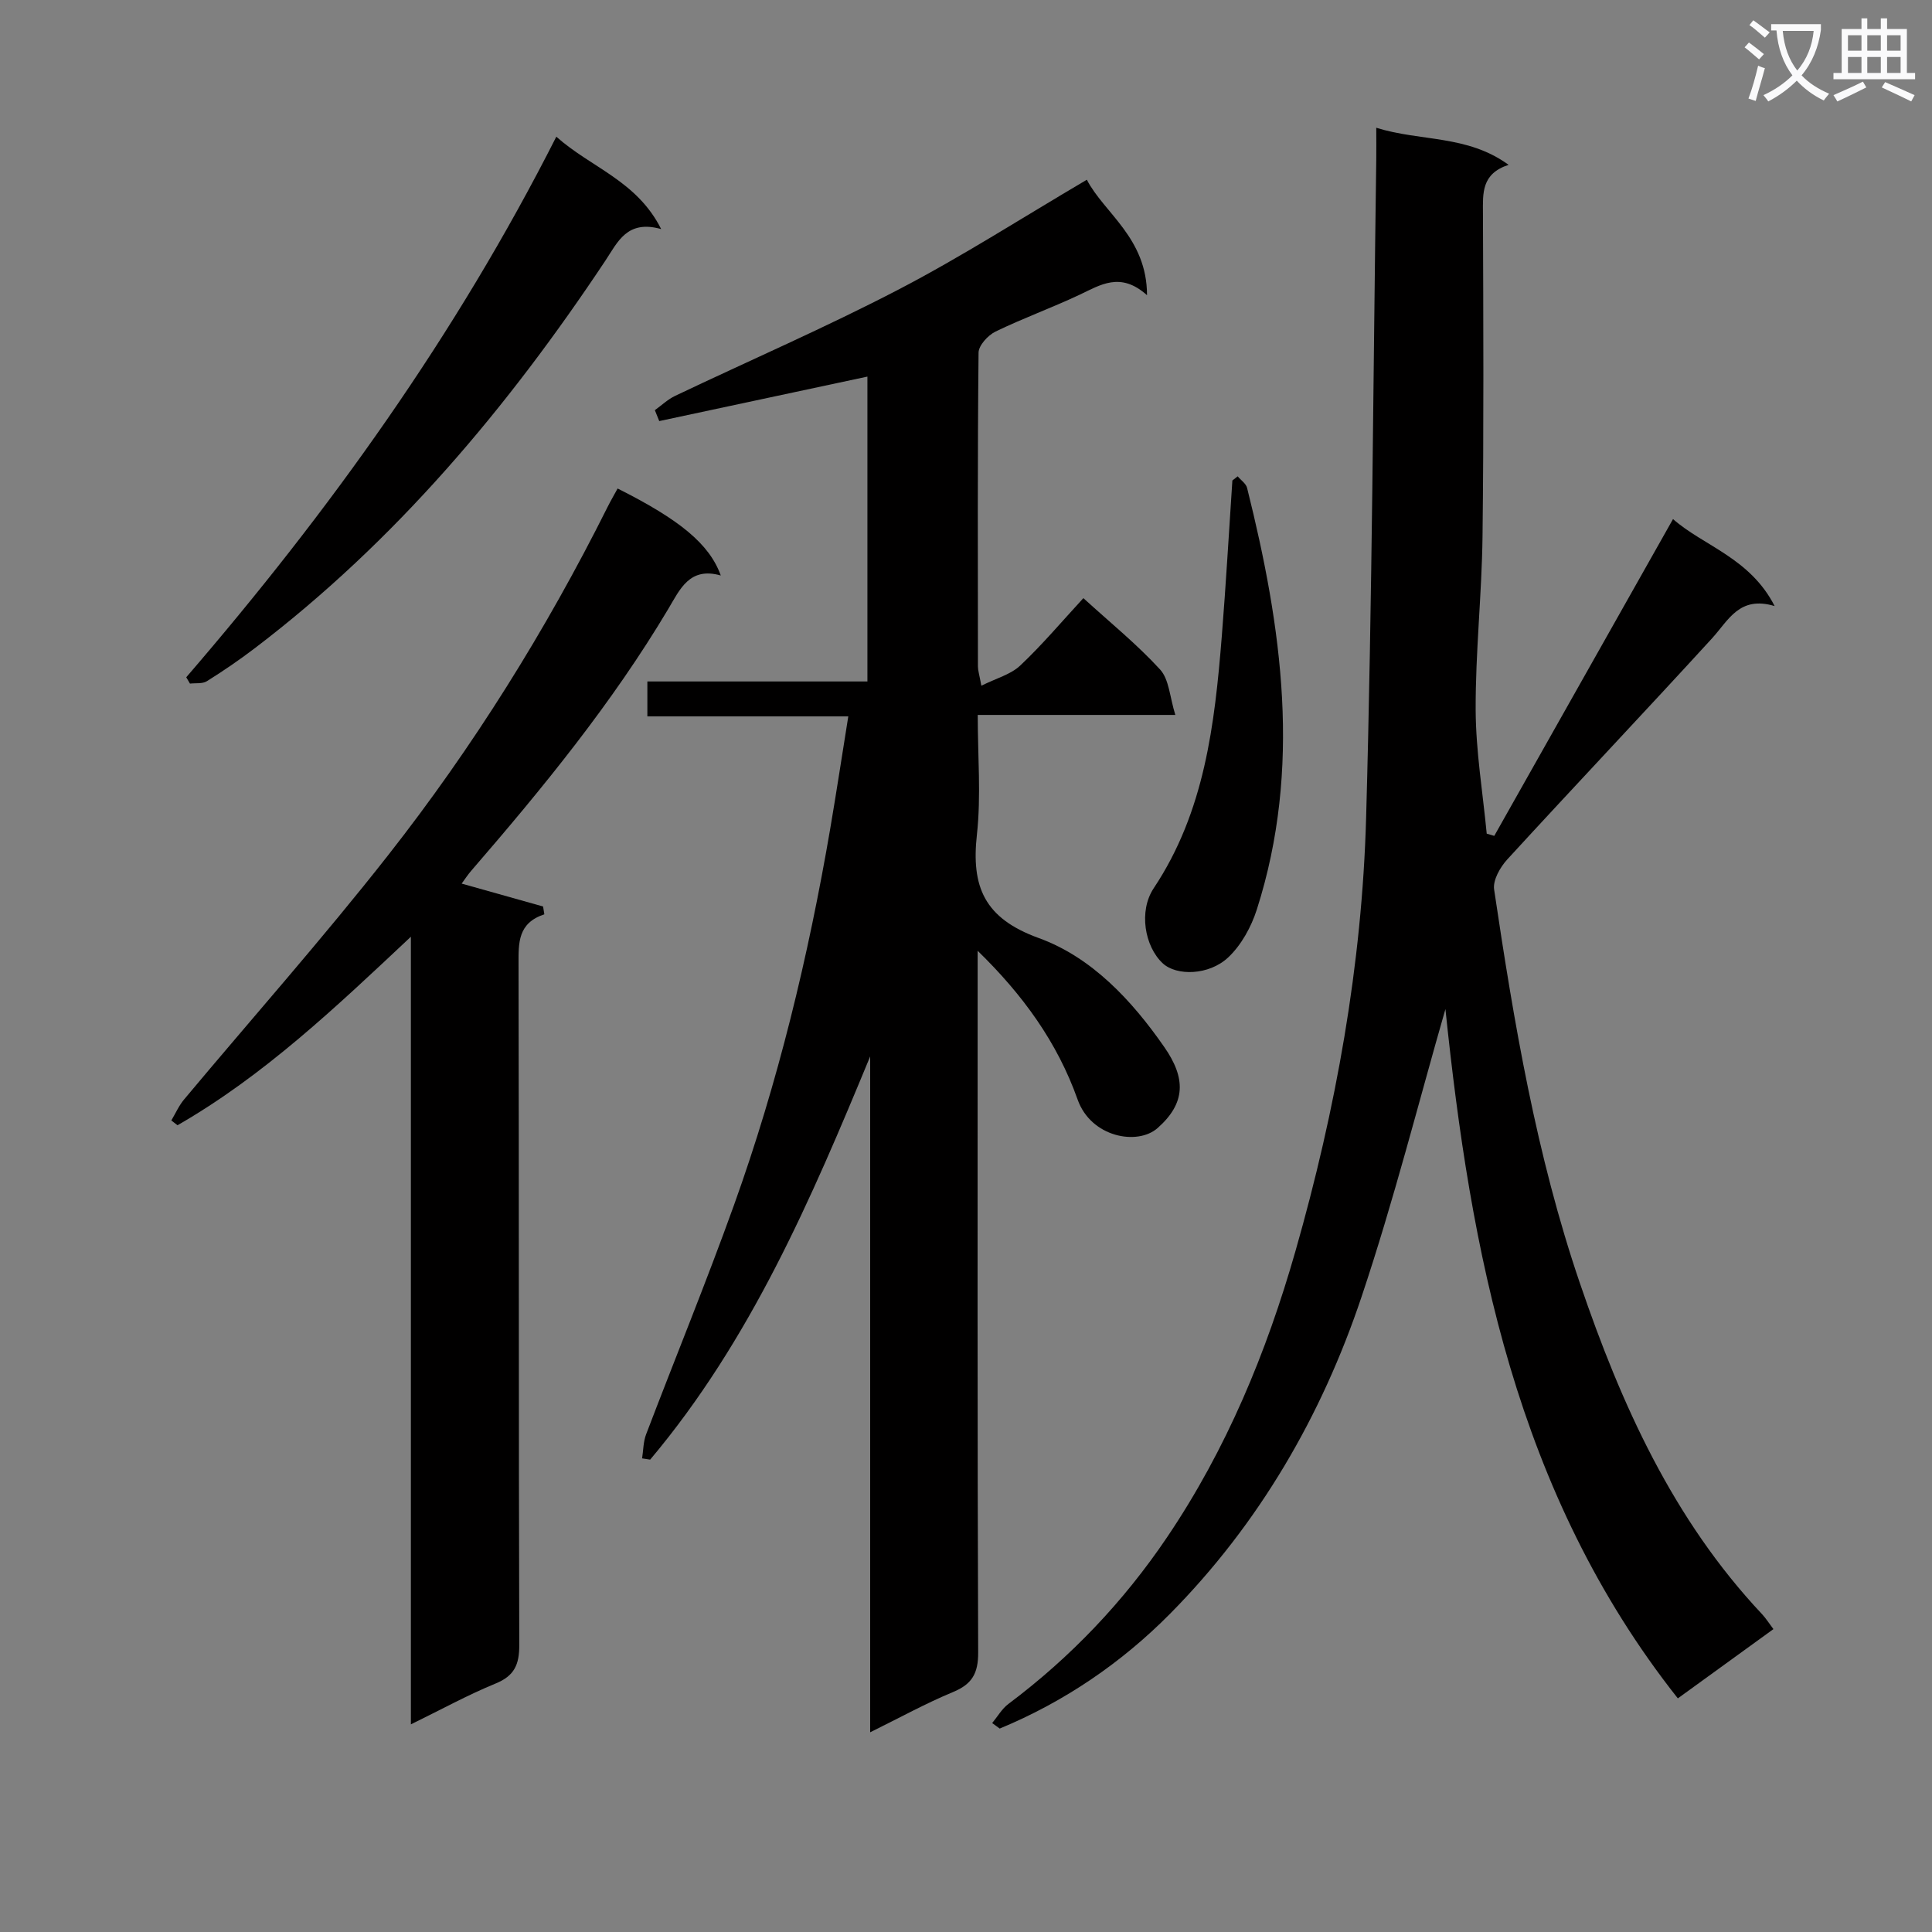 <svg enable-background="new 0 0 400 400" viewBox="0 0 400 400" xmlns="http://www.w3.org/2000/svg"><rect x="0" y="0" width="400" height="400" fill="#808080" stroke="none"/><path d="m362.1 8.8c1.1.8 2.1 1.6 3.1 2.4l-1 1.1c-1.3-1.1-2.3-2-3-2.5zm1.9 4.8c.5.2.9.4 1.4.5-.6 2.3-1.3 4.5-1.9 6.8l-1.5-.5c.8-2.1 1.4-4.3 2-6.8zm-1-9.4c1.3.9 2.4 1.8 3.4 2.5l-1 1.1c-1.4-1.2-2.4-2.1-3.2-2.6zm3.7 2.2v-1.4h10.3v1.2c-.5 3.6-1.8 6.8-4 9.4 1.5 1.6 3.4 2.8 5.7 3.8-.3.4-.7.8-1.1 1.4-2.3-1.1-4.1-2.5-5.6-4.1-1.6 1.6-3.6 3.1-5.9 4.3-.3-.5-.7-.9-1-1.3 2.4-1.1 4.4-2.5 6-4.1-1.9-2.5-3-5.6-3.3-9.3h-1.1zm8.8 0h-6.4c.3 3.3 1.3 6 3 8.2 2-2.3 3.1-5.1 3.4-8.2z" fill="#fafafb"/><path d="m385.3 3.8h1.3v2.2h2.8v-2.2h1.3v2.2h4.1v9.1h1.7v1.3h-16.9v-1.3h1.7v-9.1h4.1v-2.2zm.4 13.1.7 1.2c-1.8.9-3.8 1.9-6 2.9-.2-.4-.5-.8-.8-1.3 2.3-1 4.3-1.9 6.1-2.8zm-3.1-6.4h2.8v-3.2h-2.8zm0 4.6h2.8v-3.3h-2.8zm4-4.6h2.8v-3.2h-2.8zm0 4.6h2.8v-3.3h-2.8zm3.7 1.9c2.1.9 4.1 1.8 6.1 2.7l-.7 1.3c-2.2-1.1-4.2-2-6.1-2.9zm3.2-9.7h-2.8v3.2h2.8zm-2.8 7.8h2.8v-3.3h-2.8z" fill="#fafafb"/><g fill="#010000"><path d="m202.41 196.85v5.81c0 46.49-.07 92.98.11 139.47.02 4.35-1.28 6.57-5.23 8.2-5.62 2.33-10.98 5.29-17.13 8.32 0-47.18 0-93.55 0-139.93-12.23 29.6-24.77 58.78-45.55 83.48-.56-.09-1.12-.18-1.67-.26.26-1.66.24-3.44.83-4.98 6.03-15.82 12.46-31.49 18.18-47.42 9.11-25.36 15.41-51.48 19.95-78.03 1.28-7.51 2.42-15.04 3.73-23.19-14.09 0-27.64 0-41.6 0 0-2.61 0-4.66 0-7.23h45.56c0-21.38 0-42.26 0-63.12-14.27 3.05-28.69 6.13-43.1 9.21-.3-.75-.61-1.51-.91-2.26 1.39-1 2.67-2.23 4.2-2.96 15.45-7.36 31.19-14.17 46.36-22.07 13.07-6.81 25.52-14.82 38.88-22.68 3.56 6.9 12.44 12.02 12.46 23.91-5.52-4.95-9.66-2.12-14.06-.05-5.7 2.68-11.65 4.83-17.31 7.58-1.56.76-3.49 2.86-3.51 4.36-.22 21.66-.15 43.32-.13 64.98 0 .8.27 1.6.71 3.98 3.08-1.54 6.08-2.32 8.05-4.18 4.58-4.32 8.66-9.17 13.07-13.95 5.5 5.02 11.08 9.53 15.88 14.77 1.88 2.05 2 5.7 3.16 9.41-14.36 0-27.3 0-40.91 0 0 8.55.71 16.75-.17 24.77-1.2 10.8 1.52 17.33 12.77 21.41 10.99 3.98 19.3 12.9 26.03 22.59 4.47 6.43 4.48 11.57-1.39 16.76-4.17 3.69-13.79 1.92-16.56-5.9-4.22-11.88-11.35-21.7-20.7-30.8z"/><path d="m205.42 356.74c1.11-1.33 2-2.94 3.35-3.95 12.9-9.67 23.83-21.15 32.86-34.52 12.3-18.22 20.57-38.21 26.58-59.24 8.38-29.34 13.78-59.26 14.63-89.72 1.27-45.42 1.46-90.86 2.1-136.3.03-1.96 0-3.92 0-6.56 9.2 2.88 18.81 1.42 27.4 7.68-5.65 1.84-5.33 5.88-5.31 10.04.08 22.32.18 44.65-.09 66.97-.15 11.96-1.47 23.9-1.42 35.85.04 8.54 1.47 17.07 2.29 25.61.52.15 1.04.31 1.56.46 12.26-21.74 24.53-43.47 37.01-65.59 6.28 5.54 15.94 8.02 21.04 18.01-7.32-2.2-9.55 2.95-12.97 6.69-14.03 15.34-28.33 30.44-42.38 45.76-1.48 1.61-3.01 4.3-2.73 6.22 4.1 27.57 8.73 55.04 17.77 81.55 8.54 25.06 19.26 48.88 37.69 68.48.77.82 1.38 1.8 2.37 3.11-6.62 4.8-13.03 9.44-19.79 14.34-33.63-42.52-42.94-92.85-48.12-142.71-5.48 19-10.65 39.53-17.36 59.55-8.27 24.69-21.24 47.02-39.63 65.62-10.05 10.16-21.92 18.26-35.29 23.79-.53-.37-1.05-.76-1.56-1.14z"/><path d="m85.07 357.01c0-54.57 0-108.28 0-163.07-15.64 14.69-30.48 28.79-48.32 39.03-.43-.33-.86-.66-1.28-.99.87-1.46 1.57-3.07 2.65-4.36 14.09-16.85 28.69-33.29 42.24-50.56 17.59-22.41 32.66-46.54 45.42-72.07.65-1.31 1.4-2.57 2.09-3.85 12.86 6.45 19.02 11.5 21.36 18.01-6.48-1.85-8.45 2.87-10.88 6.94-11.63 19.52-25.95 37.03-40.76 54.16-.73.84-1.34 1.78-2.01 2.69 5.8 1.63 11.33 3.18 16.86 4.74.09.54.18 1.08.26 1.62-5.5 1.81-5.35 5.91-5.34 10.33.1 46.98.01 93.97.15 140.95.01 4.02-.98 6.37-4.89 7.97-5.78 2.37-11.27 5.39-17.55 8.46z"/><path d="m38.56 140.22c29.55-34.27 55.8-70.8 76.62-111.92 7.2 6.43 16.66 9.09 21.71 19.13-7.07-2-9 2.69-11.53 6.5-20.22 30.41-43.44 58.09-72.68 80.33-3.17 2.41-6.48 4.67-9.86 6.78-.91.57-2.32.35-3.49.49-.26-.44-.51-.88-.77-1.31z"/><path d="m256.25 98.62c.67.8 1.73 1.5 1.95 2.41 7.23 28.94 11.38 58 2.01 87.28-1.15 3.6-3.21 7.35-5.91 9.9-4.02 3.78-10.74 3.86-13.56 1.24-3.78-3.51-5.01-10.85-1.88-15.55 10.56-15.85 12.63-33.93 14.1-52.17.86-10.74 1.47-21.5 2.19-32.25.36-.29.73-.57 1.1-.86z"/></g></svg>